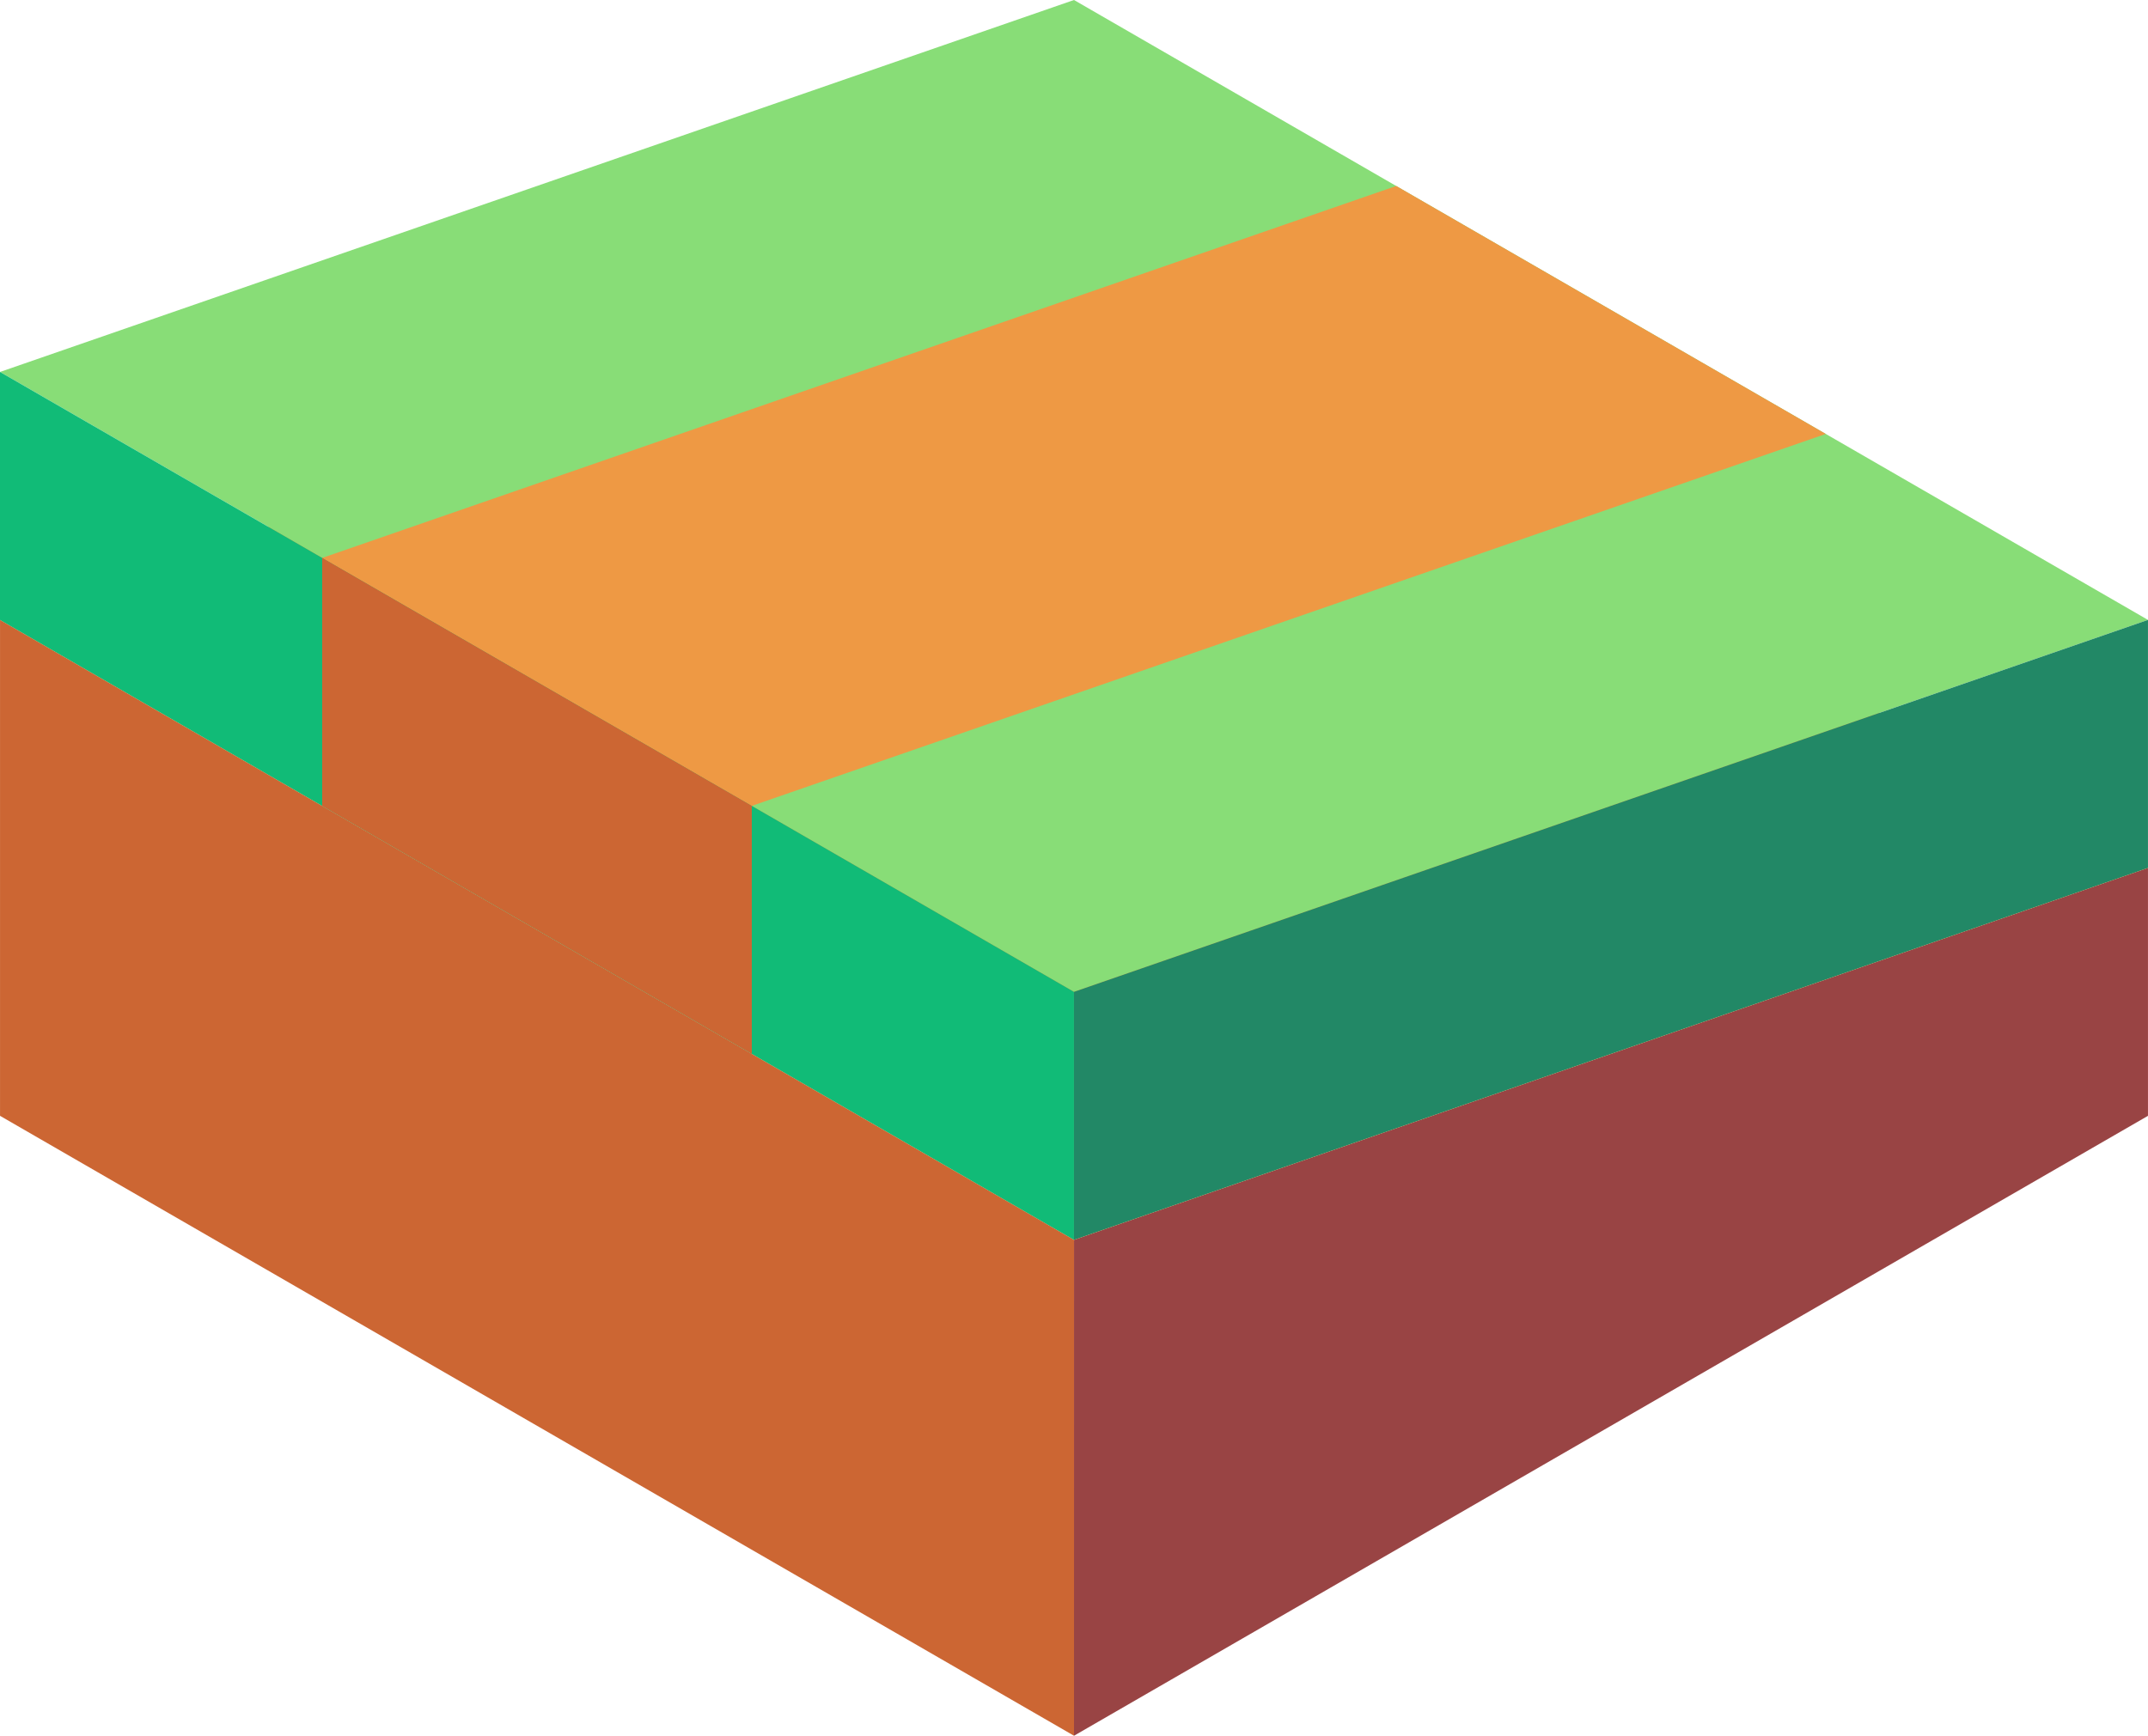 <svg xmlns="http://www.w3.org/2000/svg" viewBox="527.017 331.875 86.604 70"><path d="M527.018 356.875v20l43.301 25v-20z" fill="#c63"/><path d="M570.319 401.875l43.301-25v-10l-43.3 15z" fill="#944"/><path d="M570.318 381.875l-43.301-25 43.302-15 43.301 25z" fill="#e94"/><path d="M570.319 371.875l-43.301-25 43.301-15 43.301 25z" fill="#8d7"/><path d="M570.319 381.875l43.301-15v-10l-43.301 15z" fill="#286"/><path d="M527.017 346.875v10l43.301 25v-10z" fill="#1b7"/><path d="M557.328 364.375l-17.32-10 43.301-15 17.32 10z" fill="#e94"/><path d="M540.007 354.375v10l17.321 10v-10z" fill="#c63"/></svg>